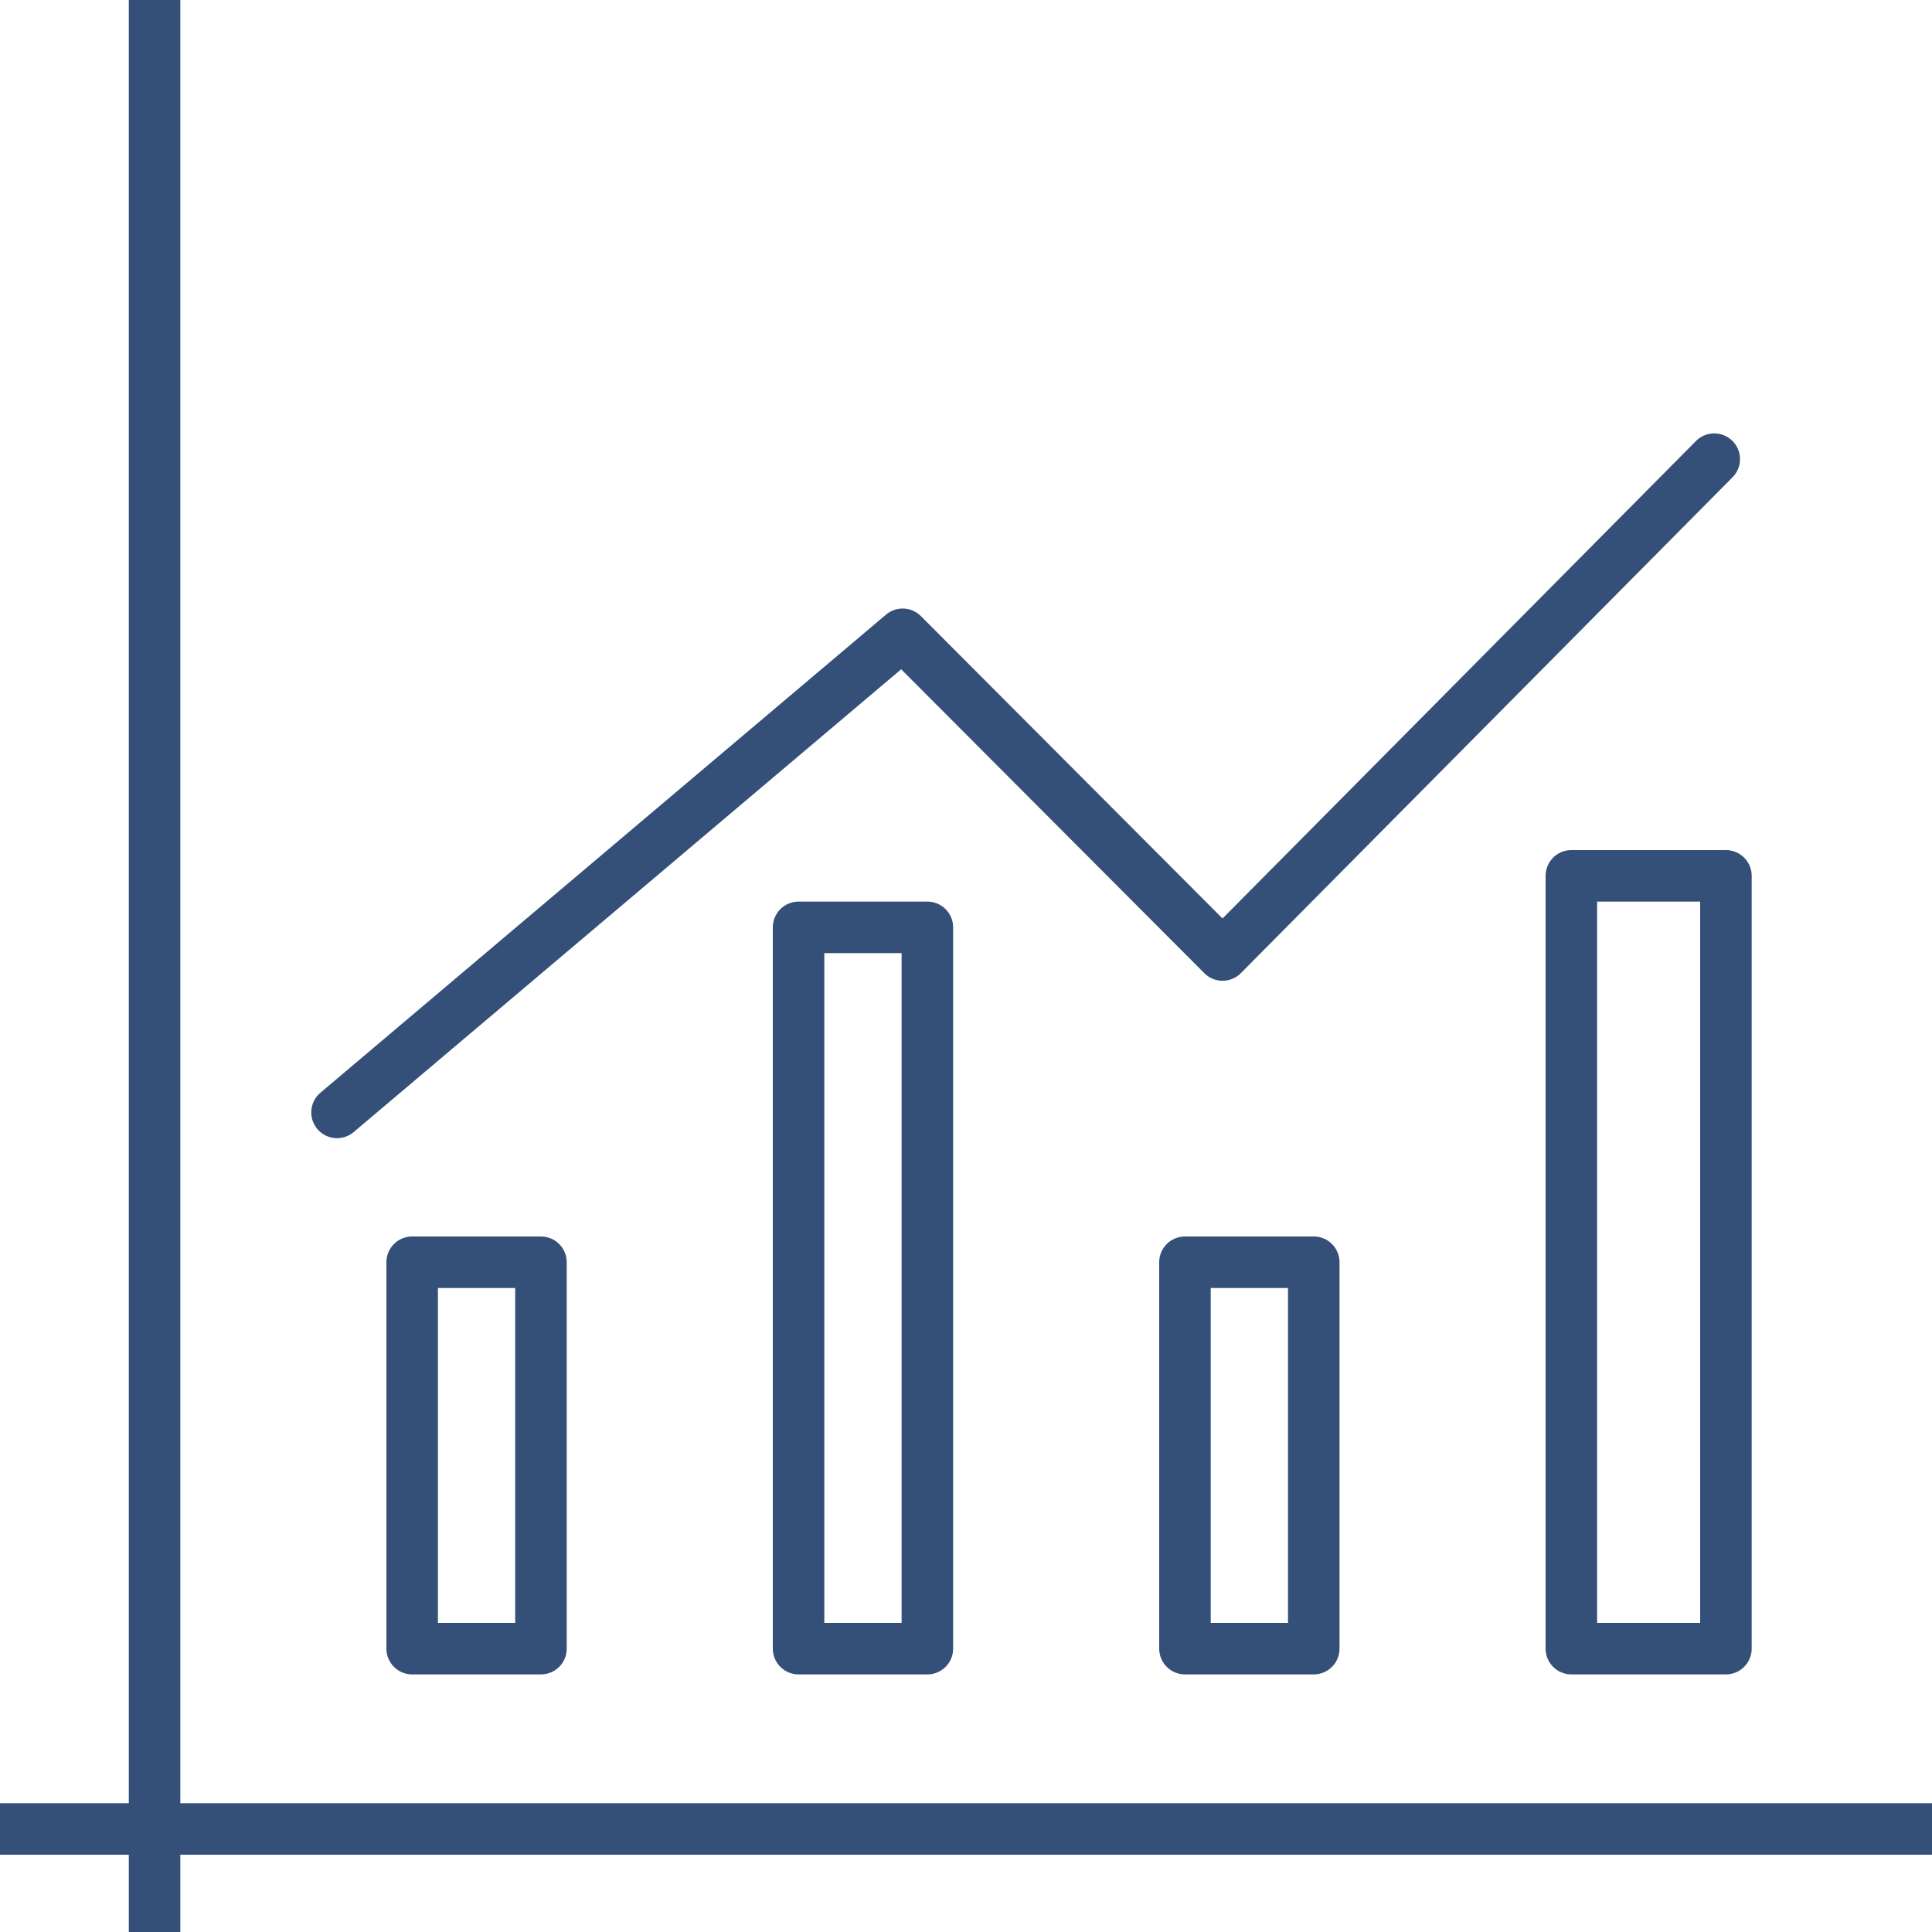 <svg xmlns="http://www.w3.org/2000/svg" width="75" height="75" viewBox="0 0 75 75">
  <g id="Group_751" data-name="Group 751" transform="translate(-1035.25 -5635.459)">
    <line id="Line_122" data-name="Line 122" y2="75" transform="translate(1041.25 5635.459)" fill="none" stroke="#345079" stroke-linejoin="round" stroke-width="2"/>
    <line id="Line_123" data-name="Line 123" x2="75" transform="translate(1035.25 5706.459)" fill="none" stroke="#345079" stroke-linejoin="round" stroke-width="2"/>
    <rect id="Rectangle_1407" data-name="Rectangle 1407" width="5" height="28" transform="translate(1066.25 5671.459)" fill="none" stroke="#345079" stroke-linecap="round" stroke-linejoin="round" stroke-width="2"/>
    <rect id="Rectangle_1408" data-name="Rectangle 1408" width="5" height="15" transform="translate(1051.25 5684.459)" fill="none" stroke="#345079" stroke-linecap="round" stroke-linejoin="round" stroke-width="2"/>
    <rect id="Rectangle_1409" data-name="Rectangle 1409" width="5" height="15" transform="translate(1081.25 5684.459)" fill="none" stroke="#345079" stroke-linecap="round" stroke-linejoin="round" stroke-width="2"/>
    <rect id="Rectangle_1410" data-name="Rectangle 1410" width="6" height="30" transform="translate(1096.25 5669.459)" fill="none" stroke="#345079" stroke-linecap="round" stroke-linejoin="round" stroke-width="2"/>
    <path id="Path_8502" data-name="Path 8502" d="M1045.676,5674.964l21.958-18.561,12.419,12.45,19.087-19.249" transform="translate(2.657 3.679)" fill="none" stroke="#345079" stroke-linecap="round" stroke-linejoin="round" stroke-width="2"/>
  </g>
</svg>

